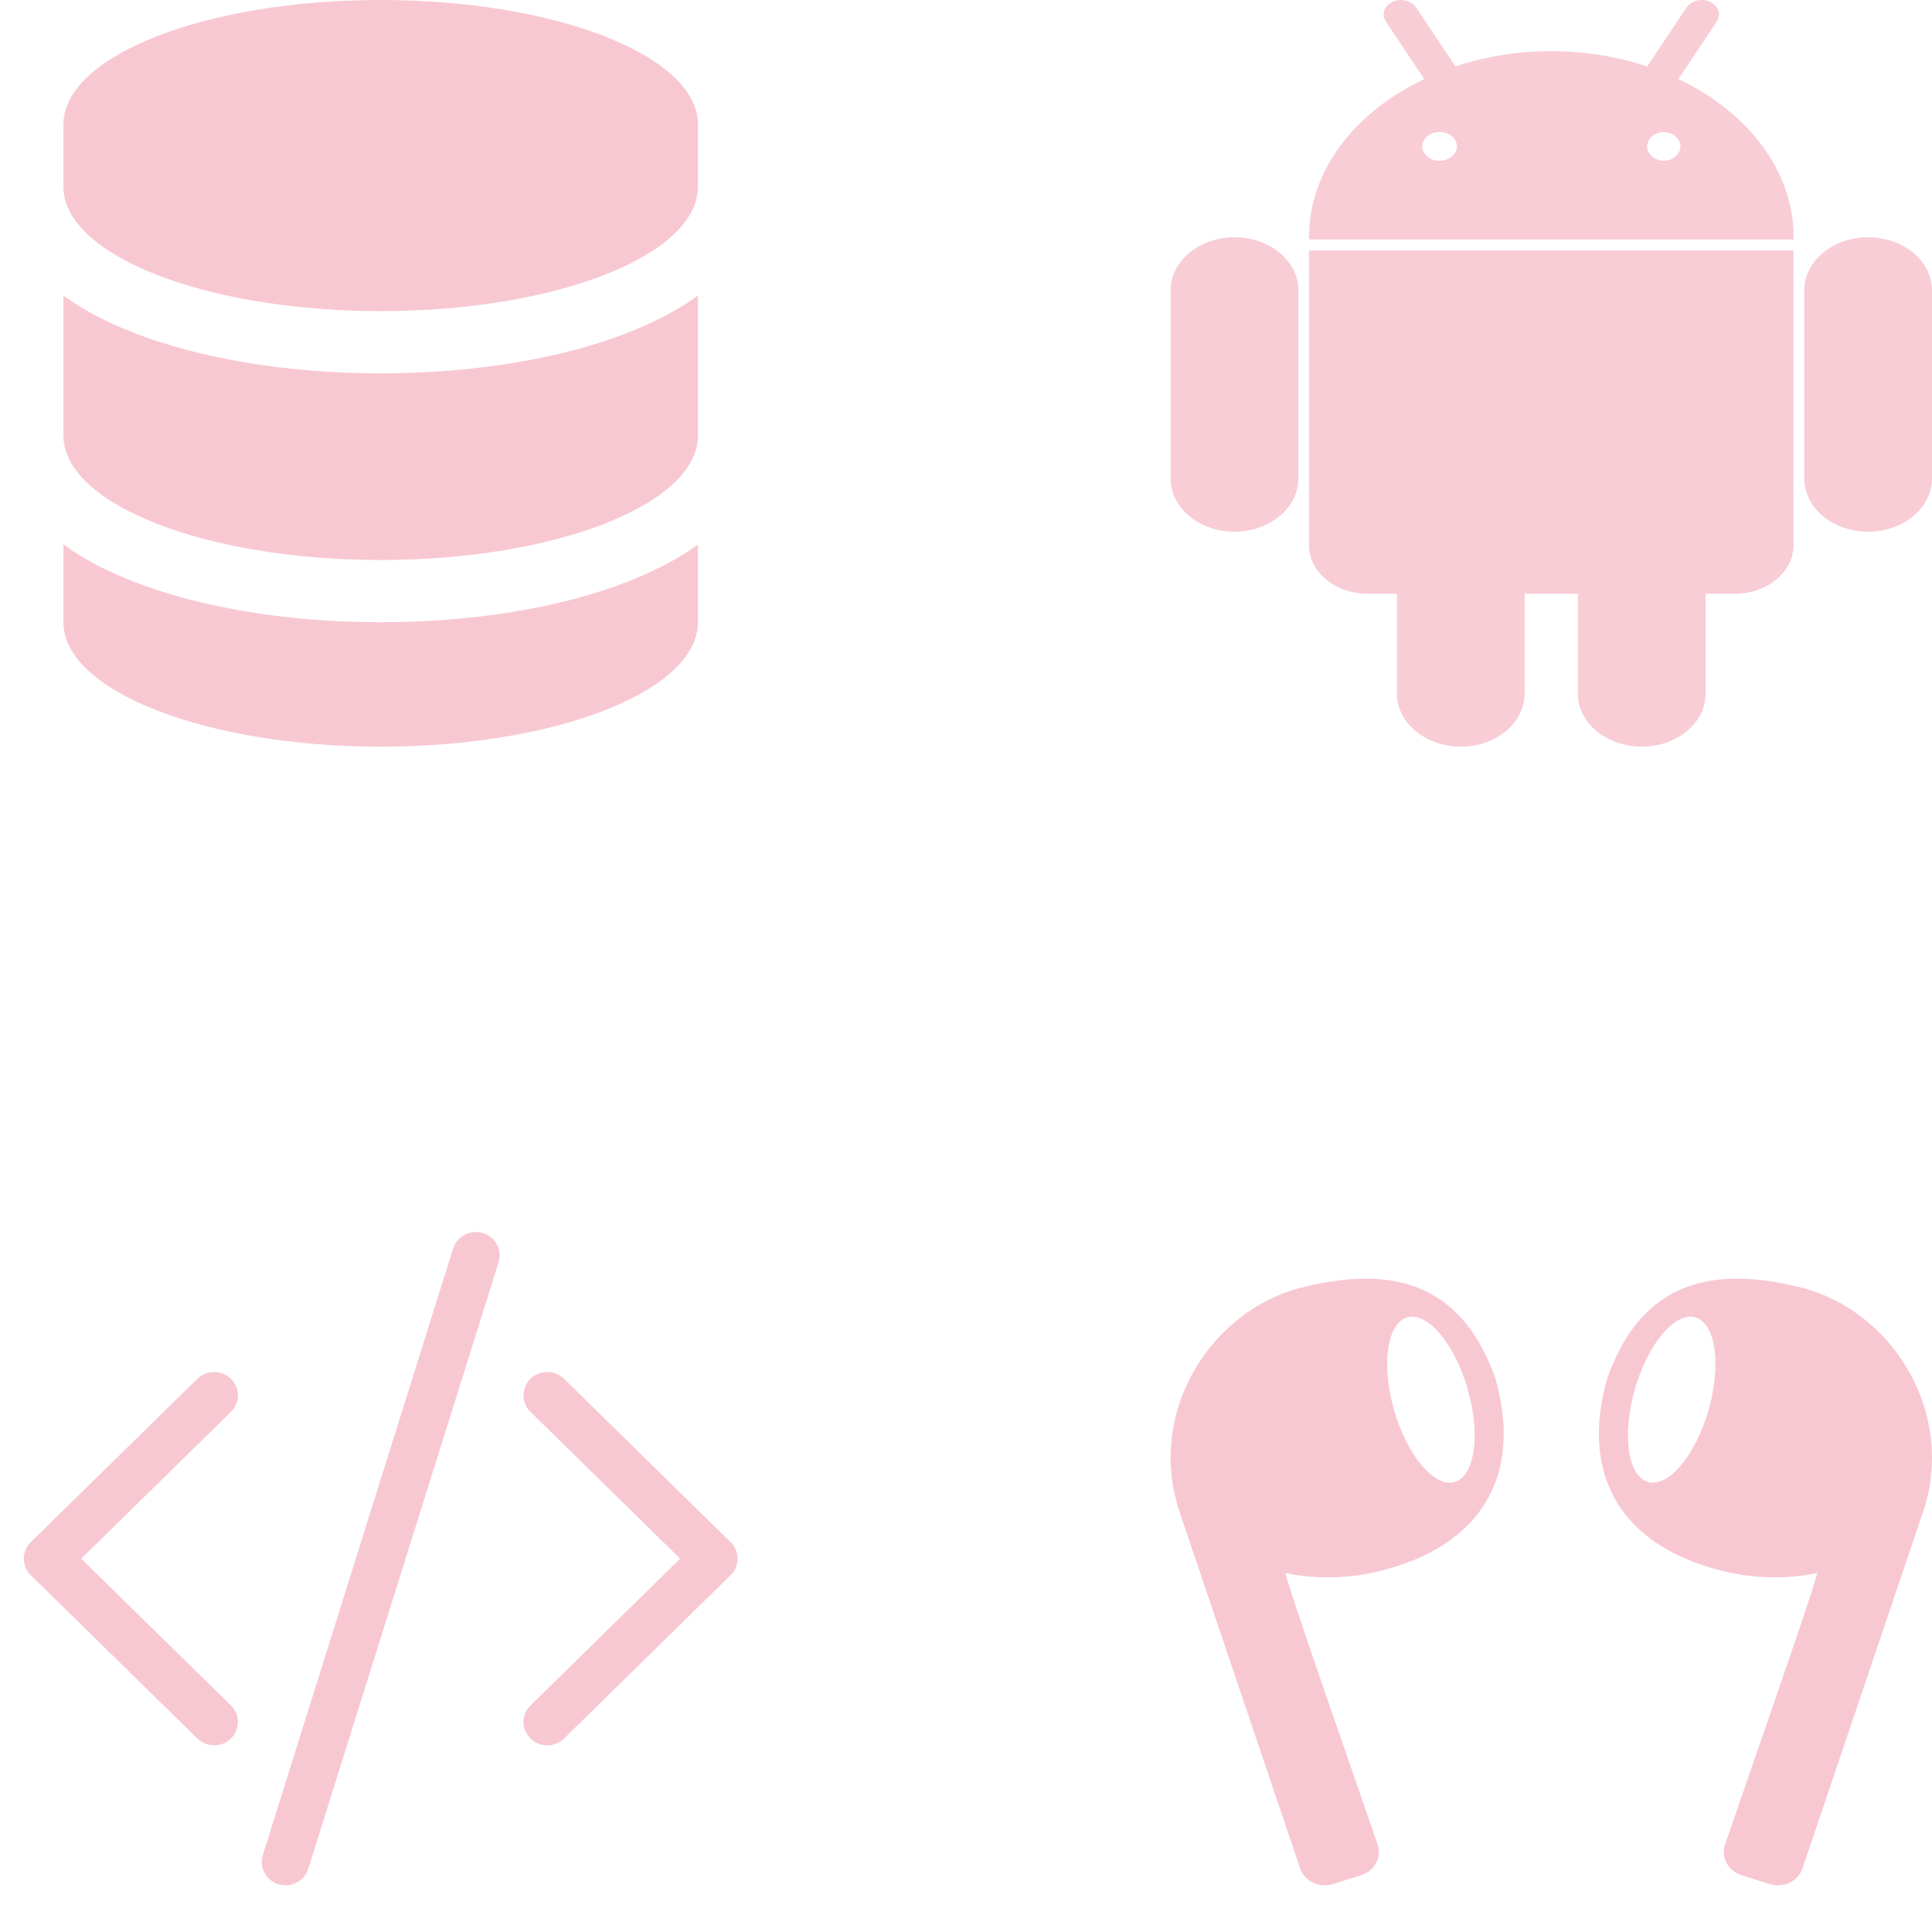 <svg width="60" height="60" viewBox="0 0 60 60" fill="none" xmlns="http://www.w3.org/2000/svg">
<path d="M58.016 7.369C56.92 7.369 56.033 8.107 56.033 9.018V14.863C56.033 15.3 56.242 15.72 56.614 16.029C56.986 16.339 57.49 16.513 58.016 16.513C58.542 16.513 59.047 16.339 59.419 16.029C59.791 15.72 60 15.3 60 14.863V9.018C60 8.107 59.113 7.369 58.016 7.369ZM38.338 7.369C37.242 7.369 36.355 8.107 36.355 9.018V14.863C36.355 15.3 36.564 15.72 36.936 16.029C37.308 16.339 37.812 16.513 38.338 16.513C38.864 16.513 39.369 16.339 39.741 16.029C40.113 15.72 40.322 15.3 40.322 14.863V9.018C40.322 8.801 40.271 8.587 40.171 8.386C40.072 8.186 39.926 8.004 39.741 7.851C39.557 7.698 39.338 7.576 39.098 7.494C38.857 7.411 38.599 7.369 38.338 7.369ZM52.124 2.454L53.316 0.664C53.35 0.613 53.373 0.556 53.381 0.498C53.39 0.44 53.384 0.381 53.365 0.325C53.346 0.268 53.313 0.215 53.269 0.17C53.225 0.124 53.171 0.085 53.109 0.057C53.048 0.028 52.98 0.01 52.91 0.003C52.839 -0.004 52.768 0.001 52.7 0.017C52.632 0.033 52.569 0.061 52.514 0.097C52.459 0.134 52.413 0.18 52.379 0.231L51.155 2.064C50.243 1.76 49.238 1.589 48.177 1.589C47.117 1.589 46.112 1.759 45.2 2.062L43.976 0.233C43.942 0.181 43.896 0.136 43.841 0.099C43.786 0.062 43.722 0.035 43.654 0.018C43.587 0.002 43.515 -0.003 43.445 0.004C43.375 0.011 43.307 0.03 43.245 0.059C43.184 0.087 43.13 0.125 43.086 0.171C43.043 0.217 43.01 0.27 42.991 0.326C42.972 0.382 42.966 0.441 42.975 0.5C42.983 0.558 43.005 0.614 43.039 0.665L44.23 2.456C42.085 3.472 40.652 5.29 40.652 7.369C40.652 7.383 40.652 7.396 40.655 7.413C40.652 7.421 40.652 7.43 40.652 7.437V7.439H55.701V7.369C55.703 5.29 54.269 3.474 52.124 2.454ZM44.703 4.994C44.633 4.993 44.563 4.981 44.498 4.958C44.433 4.936 44.374 4.902 44.325 4.86C44.224 4.776 44.169 4.662 44.17 4.543C44.171 4.425 44.228 4.311 44.33 4.228C44.431 4.145 44.569 4.099 44.711 4.1C44.854 4.1 44.99 4.148 45.09 4.233C45.19 4.317 45.246 4.431 45.245 4.55C45.244 4.668 45.186 4.782 45.084 4.865C44.983 4.948 44.846 4.994 44.703 4.994ZM51.651 4.994C51.516 4.985 51.39 4.934 51.298 4.852C51.205 4.769 51.154 4.66 51.154 4.547C51.154 4.434 51.205 4.326 51.298 4.243C51.39 4.16 51.516 4.109 51.651 4.101C51.794 4.101 51.93 4.148 52.031 4.232C52.132 4.315 52.188 4.429 52.188 4.547C52.188 4.666 52.132 4.779 52.031 4.863C51.93 4.947 51.794 4.994 51.651 4.994ZM40.652 16.93C40.652 17.763 41.467 18.44 42.473 18.44H43.382V21.538C43.382 21.976 43.591 22.396 43.963 22.705C44.335 23.015 44.84 23.188 45.366 23.188C45.892 23.188 46.396 23.015 46.768 22.705C47.14 22.396 47.349 21.976 47.349 21.538V18.44H49.002V21.538C49.002 22.45 49.89 23.187 50.983 23.187C52.083 23.187 52.97 22.45 52.97 21.538V18.44H53.879C54.884 18.44 55.699 17.764 55.699 16.93V7.779H40.652V16.93Z" fill="#F4ABBA" fill-opacity="0.6"/>
<path d="M1.97 3.865C1.97 1.73 6.381 0 11.823 0C17.264 0 21.675 1.73 21.675 3.865V5.797C21.675 7.932 17.264 9.662 11.823 9.662C6.381 9.662 1.97 7.932 1.97 5.797V3.865Z" fill="#F4ABBA" fill-opacity="0.66"/>
<path d="M1.97 9.18V13.527C1.97 15.661 6.381 17.391 11.823 17.391C17.264 17.391 21.675 15.661 21.675 13.527V9.18C21.04 9.642 20.299 10.019 19.521 10.324C17.452 11.136 14.73 11.594 11.823 11.594C8.916 11.594 6.193 11.136 4.124 10.324C3.347 10.019 2.605 9.642 1.97 9.18Z" fill="#F4ABBA" fill-opacity="0.66"/>
<path d="M21.675 16.91C21.04 17.372 20.299 17.748 19.521 18.053C17.452 18.865 14.73 19.324 11.823 19.324C8.916 19.324 6.193 18.865 4.124 18.053C3.347 17.748 2.605 17.372 1.97 16.91V19.324C1.97 21.458 6.381 23.188 11.823 23.188C17.264 23.188 21.675 21.458 21.675 19.324V16.91Z" fill="#F4ABBA" fill-opacity="0.66"/>
<path d="M15.485 39.199C15.605 38.816 15.386 38.411 14.996 38.293C14.606 38.175 14.192 38.39 14.072 38.772L8.161 57.613C8.041 57.995 8.26 58.401 8.65 58.519C9.04 58.636 9.453 58.422 9.573 58.039L15.485 39.199Z" fill="#F4ABBA" fill-opacity="0.66"/>
<path d="M7.173 42.821C7.461 43.104 7.461 43.563 7.173 43.846L2.523 48.406L7.173 52.966C7.461 53.249 7.461 53.708 7.173 53.991C6.884 54.274 6.416 54.274 6.128 53.991L0.955 48.918C0.667 48.635 0.667 48.176 0.955 47.893L6.128 42.821C6.416 42.538 6.884 42.538 7.173 42.821Z" fill="#F4ABBA" fill-opacity="0.66"/>
<path d="M16.473 42.821C16.184 43.104 16.184 43.563 16.473 43.846L21.123 48.406L16.473 52.966C16.184 53.249 16.184 53.708 16.473 53.991C16.761 54.274 17.229 54.274 17.518 53.991L22.69 48.918C22.979 48.635 22.979 48.176 22.69 47.893L17.518 42.821C17.229 42.538 16.761 42.538 16.473 42.821Z" fill="#F4ABBA" fill-opacity="0.66"/>
<path fill-rule="evenodd" clip-rule="evenodd" d="M46.441 42.809C47.321 45.912 45.91 48.016 42.911 48.775C41.885 49.035 40.86 49.047 39.928 48.854C39.857 48.839 41.258 52.879 42.178 55.533C42.428 56.255 42.643 56.874 42.783 57.282C42.919 57.678 42.691 58.104 42.272 58.236L41.395 58.512C40.969 58.646 40.509 58.424 40.375 58.019L36.628 46.941C35.6 43.846 37.607 40.697 40.417 39.987C43.416 39.228 45.445 39.987 46.441 42.809ZM45.159 46.028C45.795 45.865 45.988 44.588 45.59 43.174C45.193 41.761 44.355 40.746 43.719 40.909C43.083 41.071 42.889 42.349 43.287 43.762C43.685 45.176 44.523 46.19 45.159 46.028Z" fill="#F4ABBA" fill-opacity="0.66"/>
<path fill-rule="evenodd" clip-rule="evenodd" d="M49.914 42.809C49.033 45.912 50.445 48.016 53.444 48.775C54.47 49.035 55.495 49.047 56.427 48.854C56.498 48.839 55.097 52.879 54.177 55.533C53.927 56.255 53.712 56.874 53.572 57.282C53.436 57.678 53.664 58.104 54.083 58.236L54.959 58.512C55.386 58.646 55.845 58.424 55.98 58.019L59.727 46.941C60.755 43.846 58.748 40.697 55.938 39.987C52.939 39.228 50.909 39.987 49.914 42.809ZM51.196 46.028C50.56 45.865 50.367 44.588 50.764 43.174C51.162 41.761 52 40.746 52.636 40.909C53.272 41.071 53.465 42.349 53.068 43.762C52.67 45.176 51.832 46.19 51.196 46.028Z" fill="#F4ABBA" fill-opacity="0.66"/>
</svg>
